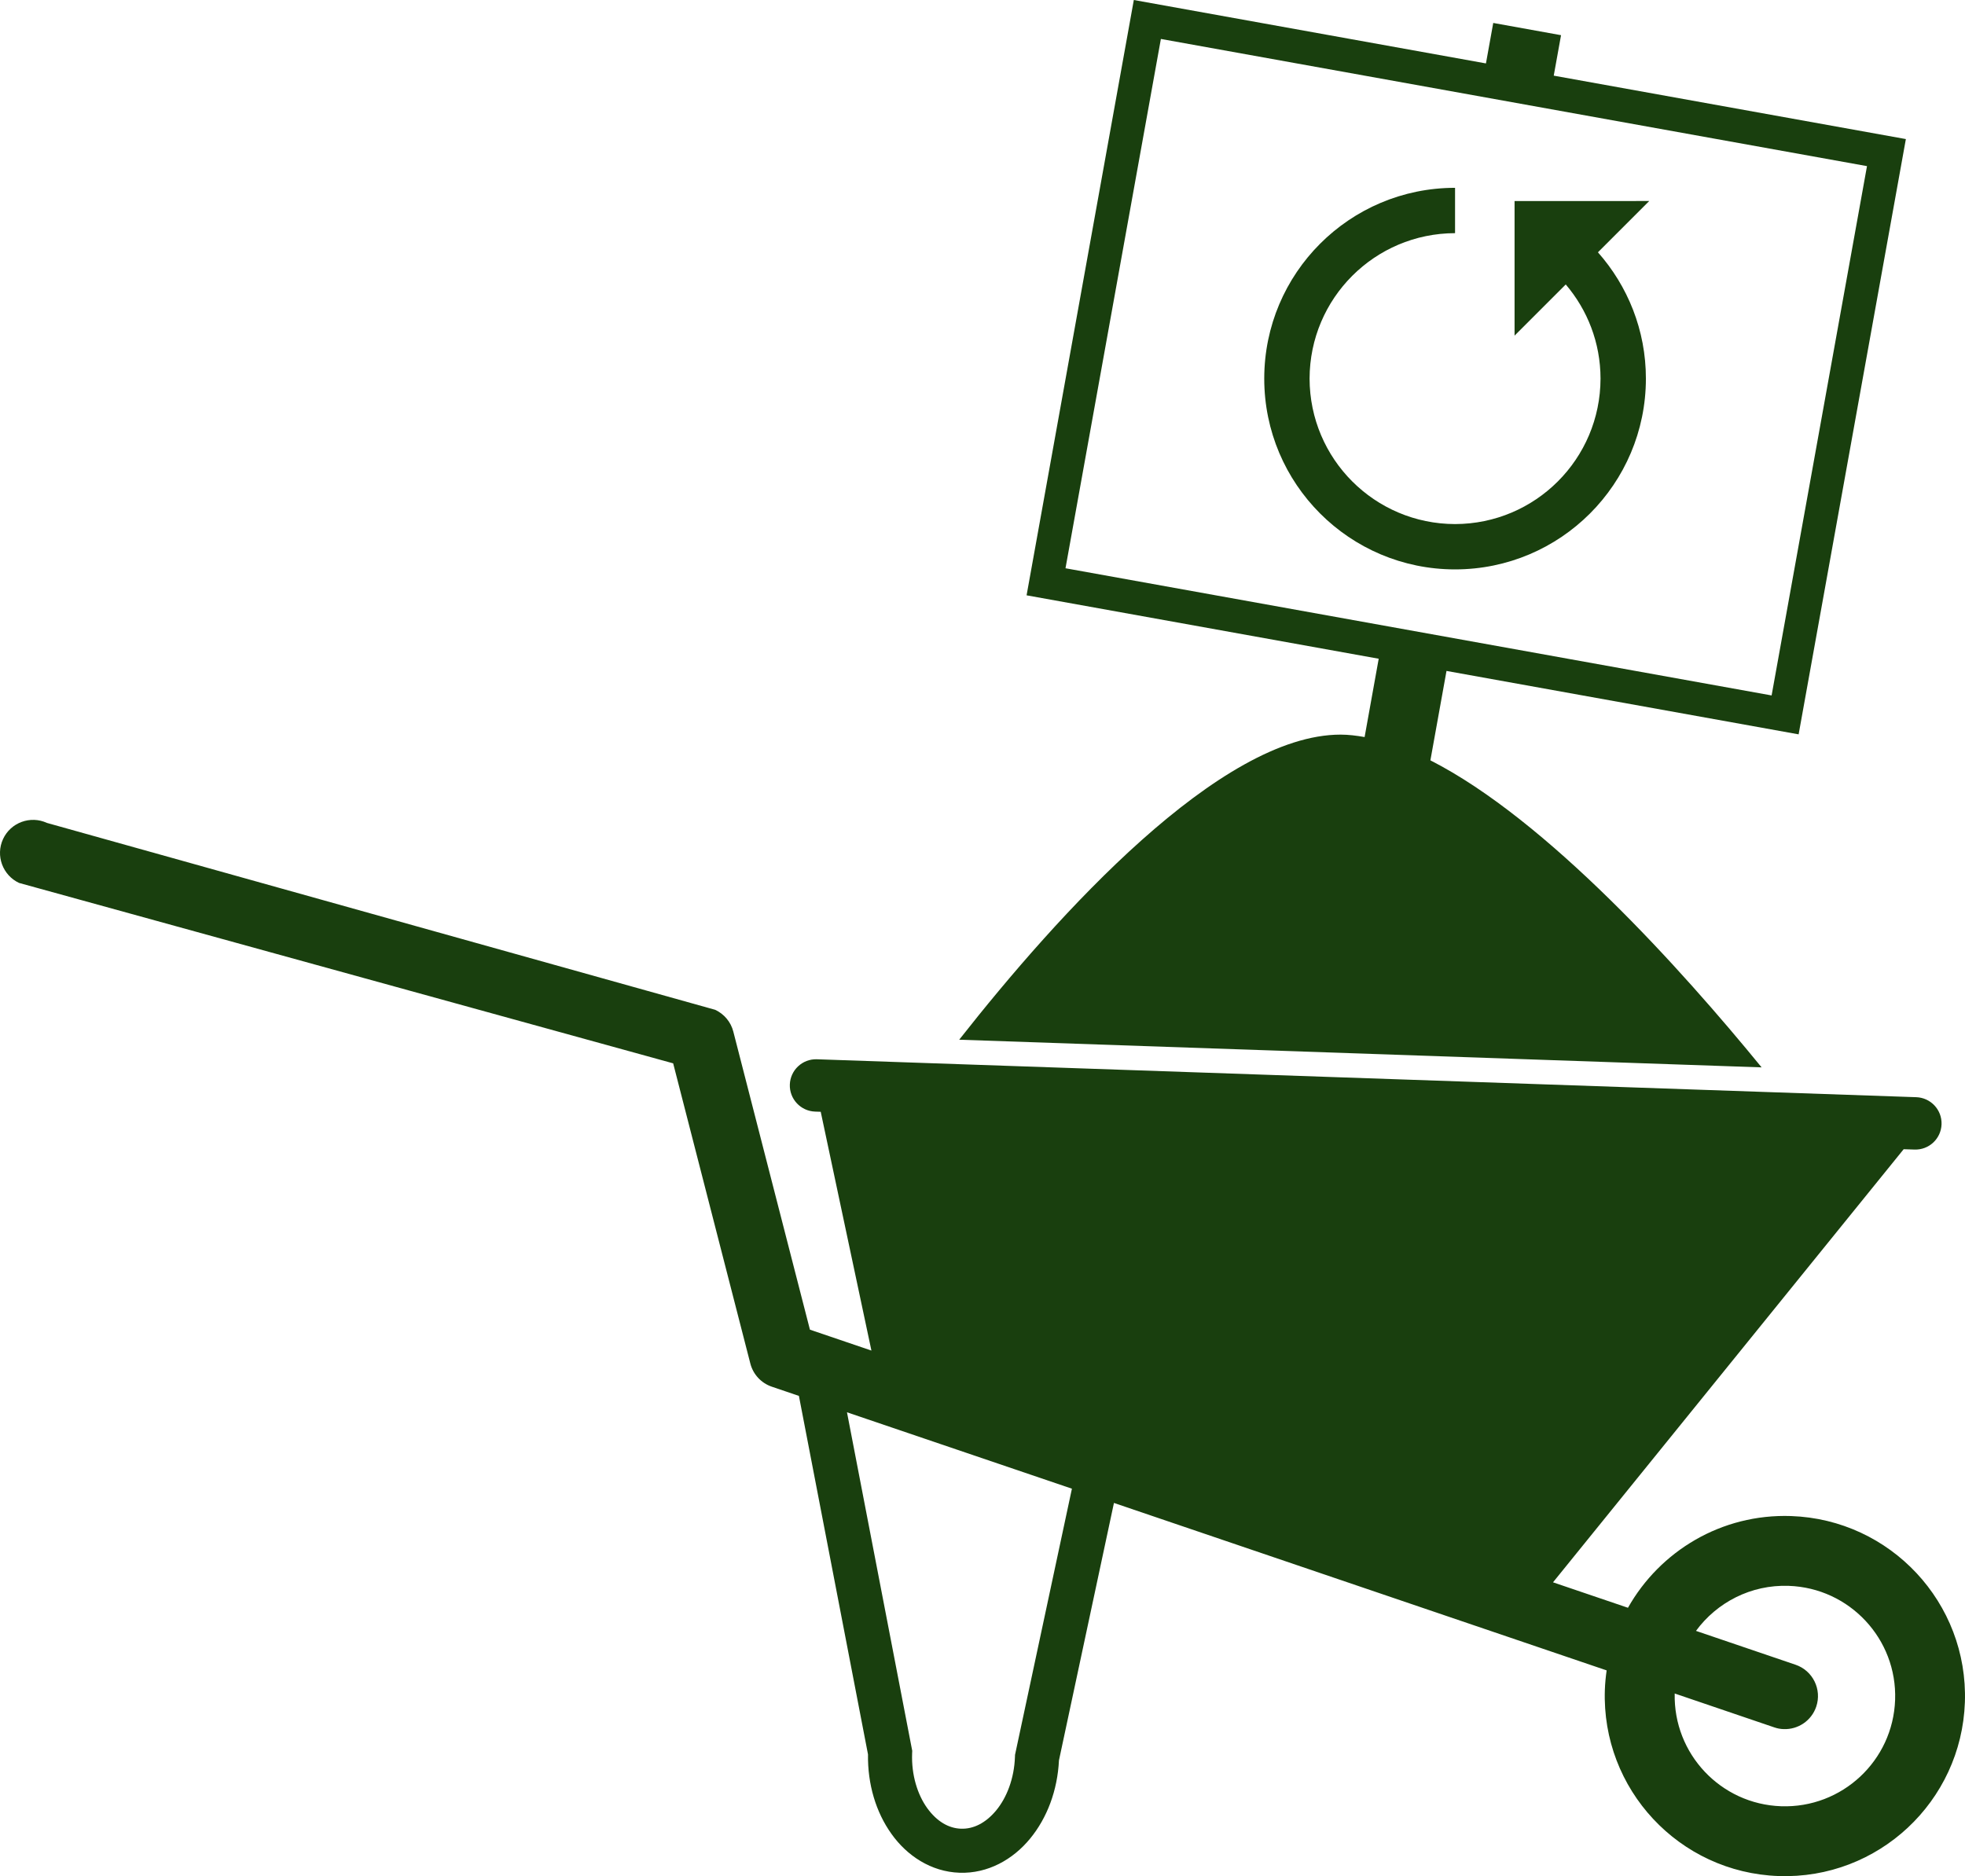 <svg version="1.1" id="图层_1" x="0px" y="0px" width="51.708px" height="49.375px" viewBox="0 0 51.708 49.375" enable-background="new 0 0 51.708 49.375" xml:space="preserve" xmlns="http://www.w3.org/2000/svg" xmlns:xlink="http://www.w3.org/1999/xlink" xmlns:xml="http://www.w3.org/XML/1998/namespace">
  <path fill="#193F0E" d="M37.64,20.01l0.424-2.353l9.266,1.669L50.152,3.66l-9.266-1.669l0.192-1.065l-1.784-0.322l-0.192,1.065
	L29.836,0l-2.822,15.667l9.266,1.669l-0.371,2.061c-0.215-0.038-0.428-0.064-0.632-0.064c-3.171,0-7.439,4.726-10.036,8.029
	l21.115,0.728C44.246,25.508,40.714,21.575,37.64,20.01z M28.038,14.955l2.51-13.93l18.581,3.347l-2.51,13.93L28.038,14.955z
	 M1.236,21.657C0.8,21.456,0.282,21.645,0.08,22.082c-0.201,0.436-0.011,0.953,0.425,1.156v-0.001l17.209,4.747l2.031,7.901
	c0.073,0.285,0.285,0.513,0.563,0.608l0.715,0.243l1.818,9.434c-0.012,0.789,0.21,1.521,0.614,2.088
	c0.411,0.581,1.048,1.002,1.794,1.027h0.001c0.745,0.026,1.409-0.35,1.859-0.901c0.445-0.542,0.718-1.263,0.757-2.056l1.447-6.775
	l12.965,4.407c-0.024,0.168-0.041,0.338-0.047,0.512c-0.09,2.616,1.957,4.81,4.573,4.9c2.616,0.091,4.81-1.957,4.901-4.573
	c0.091-2.616-1.957-4.81-4.574-4.901c-1.83-0.063-3.45,0.921-4.292,2.414l-1.972-0.67l9.227-11.398l0.284,0.009
	c0.381,0.014,0.7-0.284,0.713-0.665s-0.285-0.699-0.665-0.713l-28.93-0.998c-0.38-0.013-0.699,0.285-0.712,0.665
	c-0.013,0.38,0.285,0.699,0.665,0.712l0.148,0.005l1.334,6.284l-1.618-0.55l-2.016-7.844c-0.065-0.254-0.241-0.464-0.478-0.574
	L1.236,21.657z M47.249,43.811l-2.62-0.891c0.548-0.747,1.445-1.22,2.44-1.185c1.601,0.055,2.856,1.398,2.8,3
	c-0.055,1.602-1.398,2.855-3,2.8c-1.591-0.055-2.836-1.38-2.8-2.967l2.619,0.891c0.083,0.029,0.167,0.044,0.251,0.046
	c0.374,0.013,0.727-0.217,0.854-0.59C47.947,44.461,47.704,43.966,47.249,43.811z M28.207,39.178l-1.497,7.004l-0.002,0.052
	c-0.019,0.575-0.219,1.079-0.496,1.413c-0.28,0.336-0.602,0.49-0.924,0.479c-0.323-0.011-0.633-0.188-0.889-0.542
	c-0.252-0.351-0.419-0.868-0.397-1.442l0.003-0.066l-1.717-8.909L28.207,39.178z M39.855,5.291v3.542l1.347-1.347
	c0.569,0.669,0.914,1.529,0.915,2.478c-0.004,2.114-1.714,3.824-3.828,3.828c-2.114-0.004-3.824-1.714-3.828-3.828
	c0.004-2.114,1.714-3.824,3.828-3.828V4.943c-2.773,0-5.021,2.247-5.021,5.021c0,2.773,2.248,5.02,5.021,5.021
	c2.773-0.001,5.021-2.248,5.022-5.021c0.001-1.274-0.479-2.439-1.262-3.324l1.35-1.35L39.855,5.291z" class="color c1"/>
</svg>